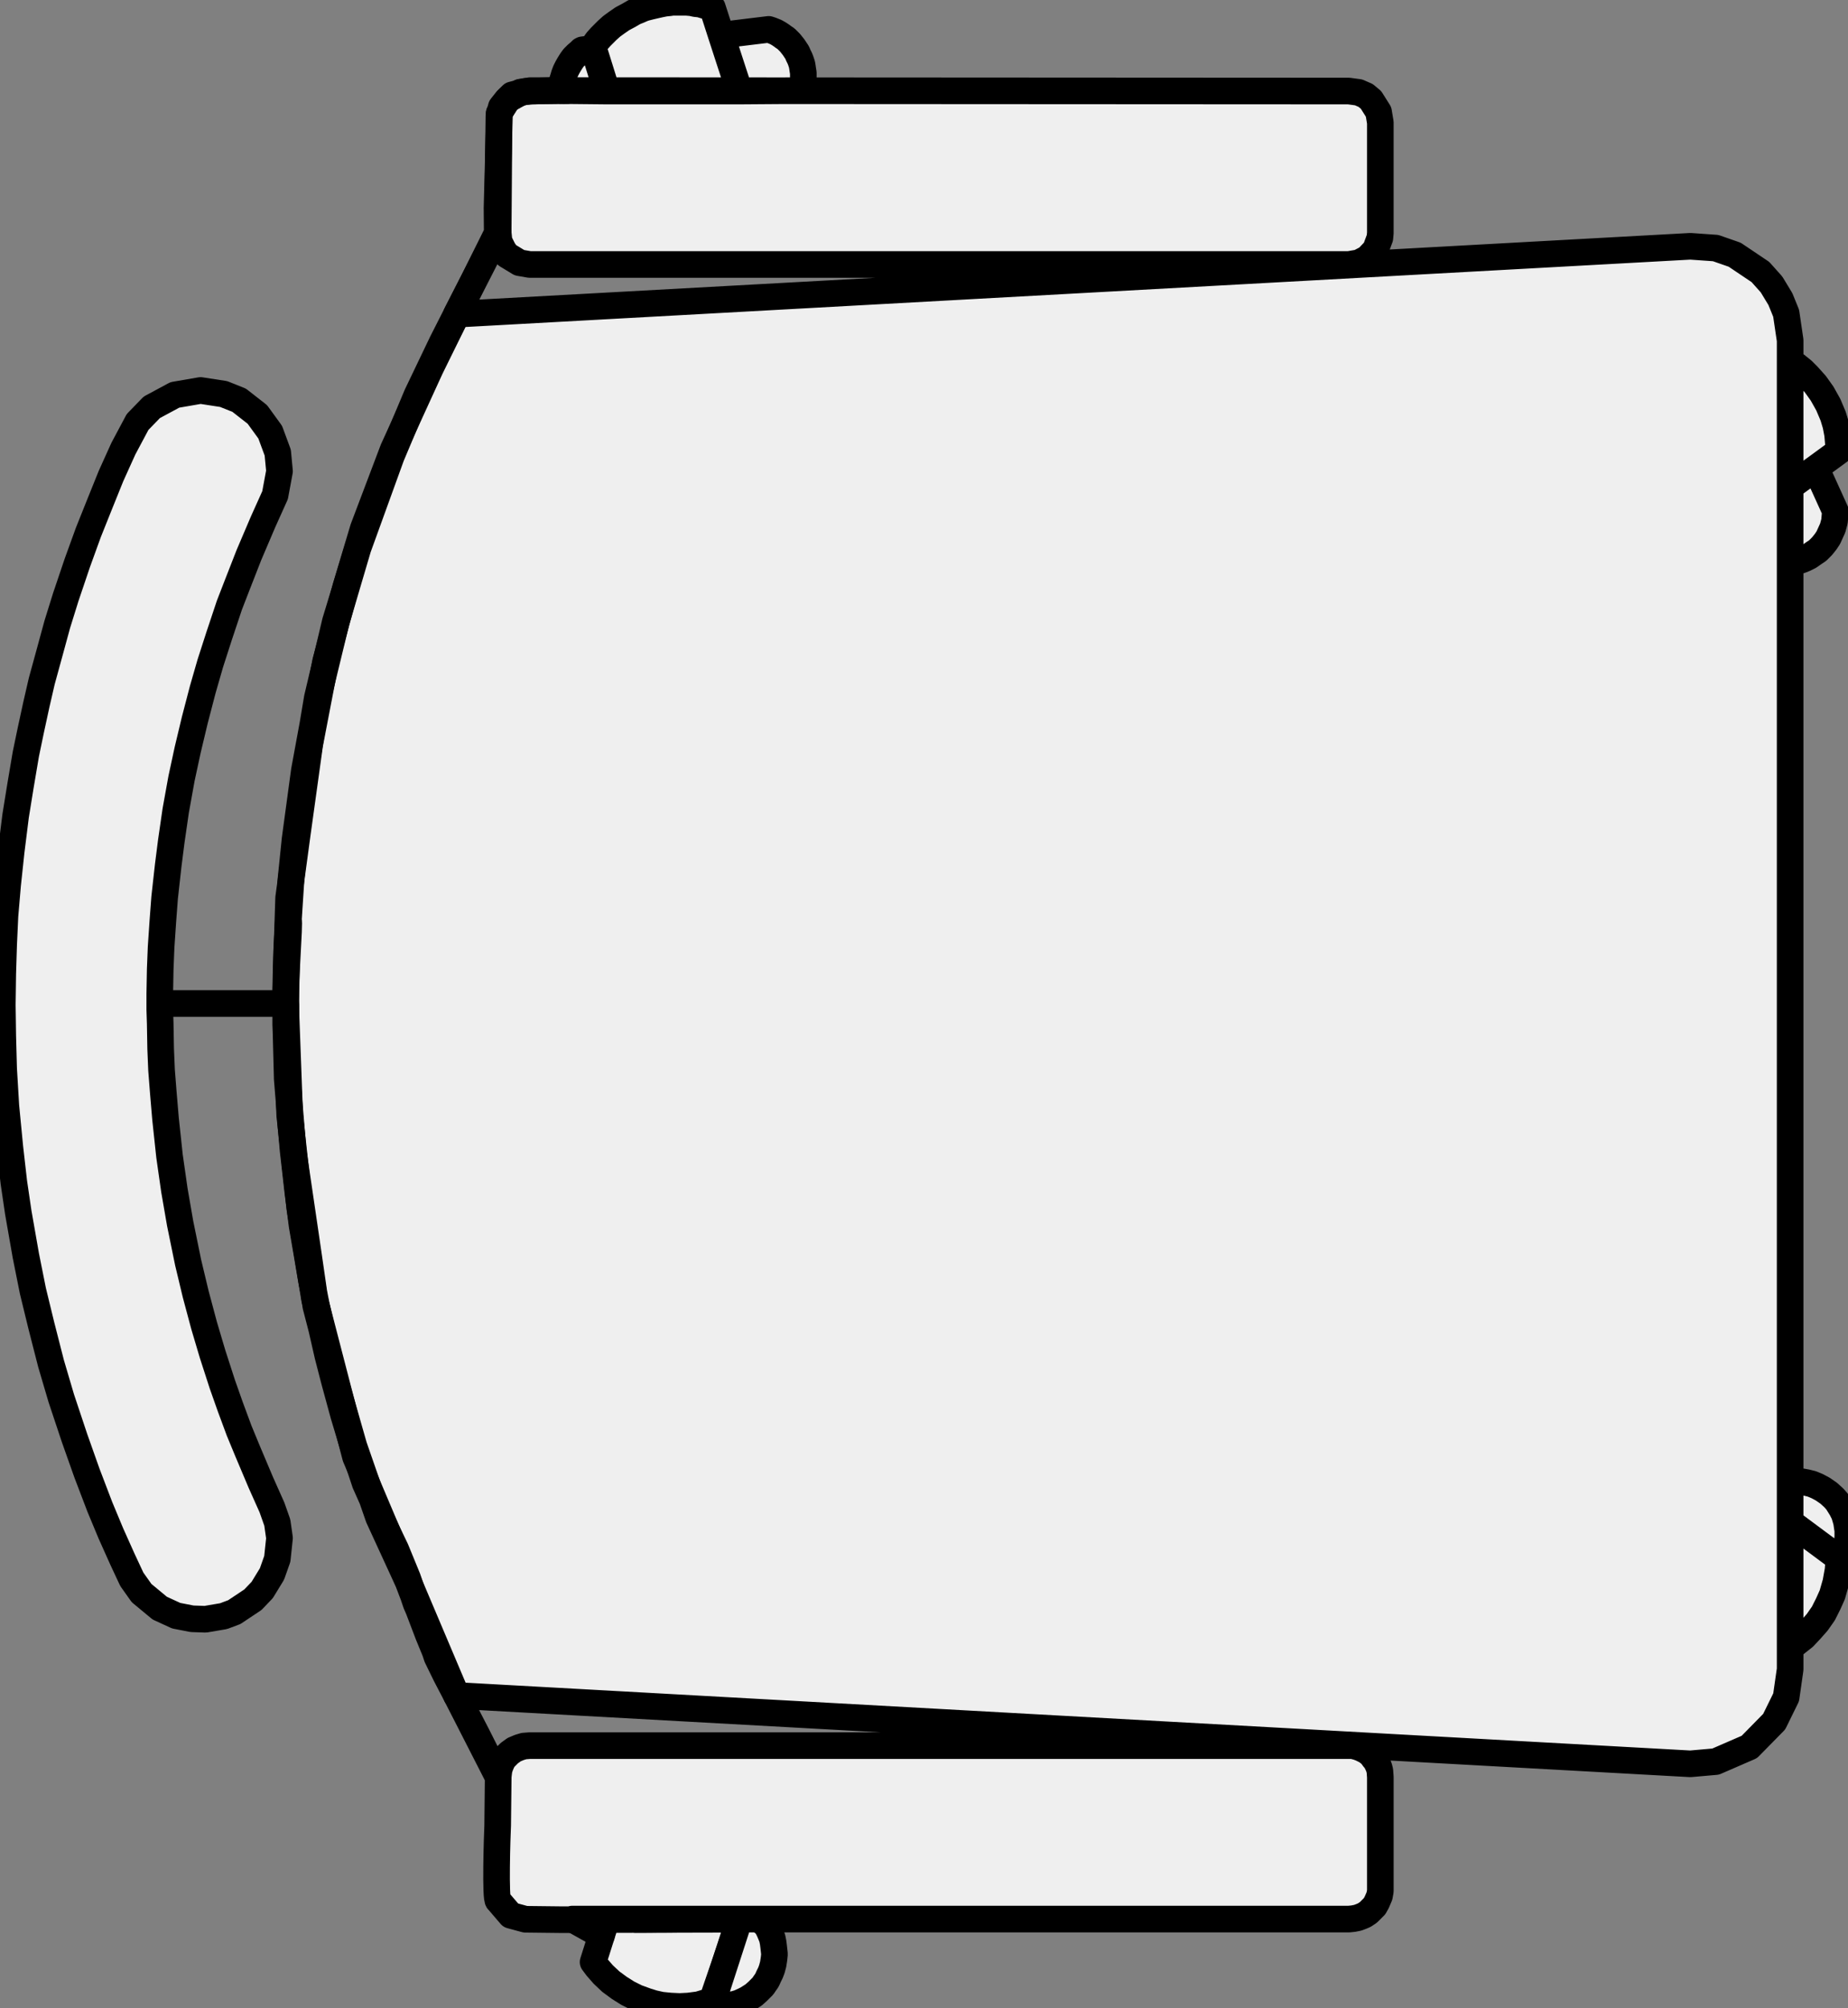 <?xml version="1.0" encoding="UTF-8" standalone="no"?>
<!-- Created with Inkscape (http://www.inkscape.org/) -->

<svg
   xmlns:dc="http://purl.org/dc/elements/1.1/"
   xmlns:cc="http://creativecommons.org/ns#"
   xmlns:rdf="http://www.w3.org/1999/02/22-rdf-syntax-ns#"
   xmlns:svg="http://www.w3.org/2000/svg"
   xmlns="http://www.w3.org/2000/svg"
   xmlns:sodipodi="http://sodipodi.sourceforge.net/DTD/sodipodi-0.dtd"
   xmlns:inkscape="http://www.inkscape.org/namespaces/inkscape"
   version="1.1"
   width="625"
   height="679"
   id="svg2"
   inkscape:version="0.48.5 r10040"
   sodipodi:docname="Stuhl - Kopie.svg">
  <rect width="100%" height="100%" fill="#808080" stroke="none"/>
  <defs id="defs4">
    <clipPath id="clipPath3001">
      <path d="m 0,990 4686,0 0,4526 L 0,5516 0,990" id="path3003" />
    </clipPath>
  </defs>
  <g
     transform="translate(-684.285,-641.301)"
     id="layer1"
     style="fill:#efefef;fill-opacity:1">
    <g
       transform="matrix(0,-1.25,-1.25,0,1523.768,1344.584)"
       id="g2993"
       style="fill:#efefef;fill-opacity:1">
      <g
         transform="matrix(0.12,0,0,0.12,16,31)"
         id="g2995"
         style="fill:#efefef;fill-opacity:1">
        <g
           id="g2997"
           style="fill:#efefef;fill-opacity:1">
          <g
             clip-path="url(#clipPath3001)"
             id="g2999"
             style="fill:#efefef;fill-opacity:1">
            <path
               d="m 549,4215 -249,0 -11,-1 -11,-2 -9,-4 -12,-7 -7,-6 -5,-6 -6,-9 -4,-9 -4,-12 -2,-15"
               id="path3005"
               style="fill:#efefef;stroke:#000000;stroke-width:60;stroke-linecap:round;stroke-linejoin:round;stroke-miterlimit:10;stroke-opacity:1;stroke-dasharray:none;fill-opacity:1" />
            <path
               d="m 229,4144 0,0"
               id="path3007"
               style="fill:#efefef;stroke:#000000;stroke-width:6;stroke-linecap:round;stroke-linejoin:round;stroke-miterlimit:10;stroke-opacity:1;stroke-dasharray:none;fill-opacity:1" />
            <path
               d="m 229,4144 0,-96 -37,-66 -60,19 -12,-9 -16,-14 -16,-17 -14,-19 -12,-19 -10,-20 -8,-22 -5,-16 -4,-18 -2,-20 -1,-21 1,-20 3,-23 9.105,-30.365 184.073,-63.134 -1.142,235.966"
               id="path3009"
               style="fill:#efefef;fill-opacity:1;stroke:#000000;stroke-width:60;stroke-linecap:round;stroke-linejoin:round;stroke-miterlimit:10;stroke-opacity:1;stroke-dasharray:none"
               inkscape:connector-curvature="0"
               sodipodi:nodetypes="cccccccccccccccccccc" />
            <path
               d="m 40,3743 0,0"
               id="path3011"
               style="fill:#efefef;stroke:#000000;stroke-width:6;stroke-linecap:round;stroke-linejoin:round;stroke-miterlimit:10;stroke-opacity:1;stroke-dasharray:none;fill-opacity:1" />
            <path
               d="m 4347.217,4162.772 -15.622,30.049 -30.607,19.26 -121.116,3.076 -93.544,2.477 -56.544,-0.48 -181.645,90.155 -122.611,60.336 -183.643,84.071 -178.047,67.4 -128.881,38.579 -170.417,46.208 -187.371,36.036 -201.816,27.992 -144.174,19.515 -128.915,4.257 -111.962,2.562 -249.286,-9.306 -210.293,-22.869 -203.511,-33.041 -356.093,-92.378 -538.256,-227.983 -88.576,-45.845 -95.358,-47.964 -108.952,1.214 c -22.943,1.222 -168.287,5.657 -169.57,-1.262 l -16.441,-14.088 -16.441,-14.088 -8.968,-33.144 -0.915,-80.614 0.984,-401.51 L 44,3731 l 3,-1 -13,-22 0,-8 1,-6 2,-12 3,-10 5,-11 4,-8 9,-14 8,-9 7,-7 5,-5 6,-4 7,-5 9,-4 8,-4 8,-3 11,-3 13,-2 10,-1 9,1 9,1 8,1 10,2 10,4 7,3 8,4 4,3 4,2 10,17 0,41 -182,59 182,-59 0,299 -37,12 37,-12 0,78 0,-1751 1,-10 2,-10 3,-8 3,-7 6,-9 6,-6 8,-8 9,-5 7,-3 7,-3 11,-2 8,0 249,0 14,1 8,2 7,3 8,4 6,5 7,5 6,7 4,6 5,10 3,8 3,11 0,9 0,1847 -1,13 -3,10 -5,12 -8,11 -4,4 -6,6 -5,4 -6,3 -7,3 -9,3 -8,1 -9,1 184,94 -154,-2782 5,-57 33,-76 57,-56 55,-27 63,-9 49,0 9,-12 15,-19 16,-15 17,-15 20,-14 22,-11 20,-9 28,-8 28,-5 26,-2 4,5 19,-21 13,-3 14,-1 13,0 20,3 17,5 12,6 16,10 8,7 11,12 9,13 7,13 5,12 3,12 2,11 1,10 0,10 -1,6 -91,0 -78,-105 78,105 -283,0 2900,0 -283,0 42,-58 -42,58 -171,0 2,-11 3,-12 4,-10 5,-10 7,-10 6,-9 10,-10 10,-8 9,-6 11,-5 11,-5 15,-4 12,-1 11,-1 97,44 38,-52 15,1 23,2 21,4 20,6 26,11 25,14 21,15 19,17 12,12 12,15 9,13 47,0 61,9 32,13 33,20 28,25 39,58 15,43 4,57 -153,2782 184,-94 -20,-2 -20,-10 -11,-8 -17,-28 -4,-23 0,-1847 4,-23 10,-19 19,-18 27,-10 11,-1 249,0 24,4 27,17 10,12 7,16 3,22 1,1776 -1,-103 96,30 -96,-30 0,-299 126,41 -126,-41 1,-140 7,-2 7,-1 10,-1 7,0 9,0 6,1 7,1 6,1 9,3 5,2 6,3 7,3 6,4 6,4 5,4 5,4 5,5 4,4 4,6 3,4 4,6 4,7 2,5 2,5 2,6 -13,107 62,20 2,5 1,6 2,7 3,10 1,10 2,9 1,11 0,13 0,10 0,9 -1,7 -1,10 -2,10 -2,9 -3,13 -3,12 -2,6 -4,9 -4,10 -7,12 -8,15 -9,13 -8,11 -9,10 -8,8 -7,7 -9,8 -14,10 -3,-2 -3,25 -1,2 -4,4 -6,7 -7,7 -7,5 -8,5 -7,4 -8,4 -8,3 -7,2 -6,2 -22.377,3.543 -1.852,67.106 -2.007,22.162"
               id="path3013"
               style="fill:#efefef;fill-opacity:1;stroke:#000000;stroke-width:60;stroke-linecap:round;stroke-linejoin:round;stroke-miterlimit:10;stroke-opacity:1;stroke-dasharray:none"
               inkscape:connector-curvature="0"
               sodipodi:nodetypes="ccccccccccccccccccccccccccccccccccccccccccccccccccccccccccccccccccccccccccccccccccccccccccccccccccccccccccccccccccccccccccccccccccccccccccccccccccccccccccccccccccccccccccccccccccccccccccccccccccccccccccccccccccccccccccccccccccccccccccccccccccccccccccccccccccccccccccccccccccccccccccccccc" />
            <path
               d="m 4344.941,4170.342 5.947,-27.19 0.113,-82.867 -1,83.715 -3,22 -17,28 -17,12 -14,7 -268,2 -184,94 -63,32 -119,57 -138,58 -207,75 -166,49 -173,42 -163,30 -155,21 -88,9 -91,6 -75,4 -36,1 -47,1 -11,0 -22,0 0,284 12,0 10,0 55,-1 50,-2 59,-4 53,-4 72,-8 55,-7 69,-10 72,-13 65,-14 67,-16 69,-18 59,-17 62,-20 69,-23 49,-19 64,-25 75,-32 60,-27 54,-10 42,4 46,17 40,29 32,41 14,35 8,52 -10,58 -28,52 -33,32 -60,32 -62,28 -62,25 -65,26 -69,25 -77,26 -61,19 -66,18 -62,17 -52,12 -60,13 -53,11 -71,12 -68,11 -80,10 -75,8 -70,6 -66,3 -65,2 -70,1 -70,-1 -74,-2 -84,-5 -93,-9 -79,-9 -68,-10 -97,-17 -80,-16 -78,-19 -86,-22 -78,-23 -90,-30 -79,-28 -76,-29 -60,-25 -58,-26 -45,-21 -31,-22 -34,-41 -17,-37 -7,-36 -1,-30 7,-41 9,-24 28,-42 22,-21 36,-22 34,-12 47,-5 35,5 34,12 56,25 71,30 46,19 54,20 51,18 68,22 64,19 71,19 71,17 88,18 75,13 77,11 84,9 59,5 51,4 48,2 57,1 31,1 14,0 0,-284 -48,0 -51,-2 -69,-2 -58,-4 -53,-4 -55,-5 -88,-10 -79,-10 -64,-11 -59,-10 -56,-11 -114,-26 -58,-15 -77,-21 -73,-22 -79,-26 -77.391,-34.477 -72.437,-34.695 -65.086,-26.695 -56.914,-19.219 L 870.398,4369.407 820,4353 l -41,-20 -46,-24 47.544,22.618 38.773,20.071 50.541,20.768 70.418,26.827 49.092,18.567 145.027,66.697 160.285,55.677 144.179,41.267 172.153,44.657 115.358,16.684 234.881,34.485 161.981,13.293 119.597,3.121 47.544,-0.27 c 34.538,3.866 187.865,-9.409 190.772,-5.543 l 94.723,-6.079 86.828,-9.715 155.926,-21.968 163.144,-27.345 172.057,-40.738 166.098,-50.644 207.053,-75.443 138,-58.018 117.036,-56.973 64.53,-32.758 182.611,-93.297 114.246,0.277 150.226,-1.927 20.418,-5.356 15.332,-12.137 11.941,-12.137 8.55,-32.481"
               id="path3015"
               style="fill:#efefef;fill-opacity:1;stroke:#000000;stroke-width:60;stroke-linecap:round;stroke-linejoin:round;stroke-miterlimit:10;stroke-opacity:1;stroke-dasharray:none"
               inkscape:connector-curvature="0"
               sodipodi:nodetypes="ccccccccccccccccccccccccccccccccccccccccccccccccccccccccccccccccccccccccccccccccccccccccccccccccccccccccccccccccccccccccccccccccccccccccccccccccccccccccccccccccccccccccccccccccccccccc" />
          </g>
        </g>
      </g>
    </g>
  </g>
</svg>
